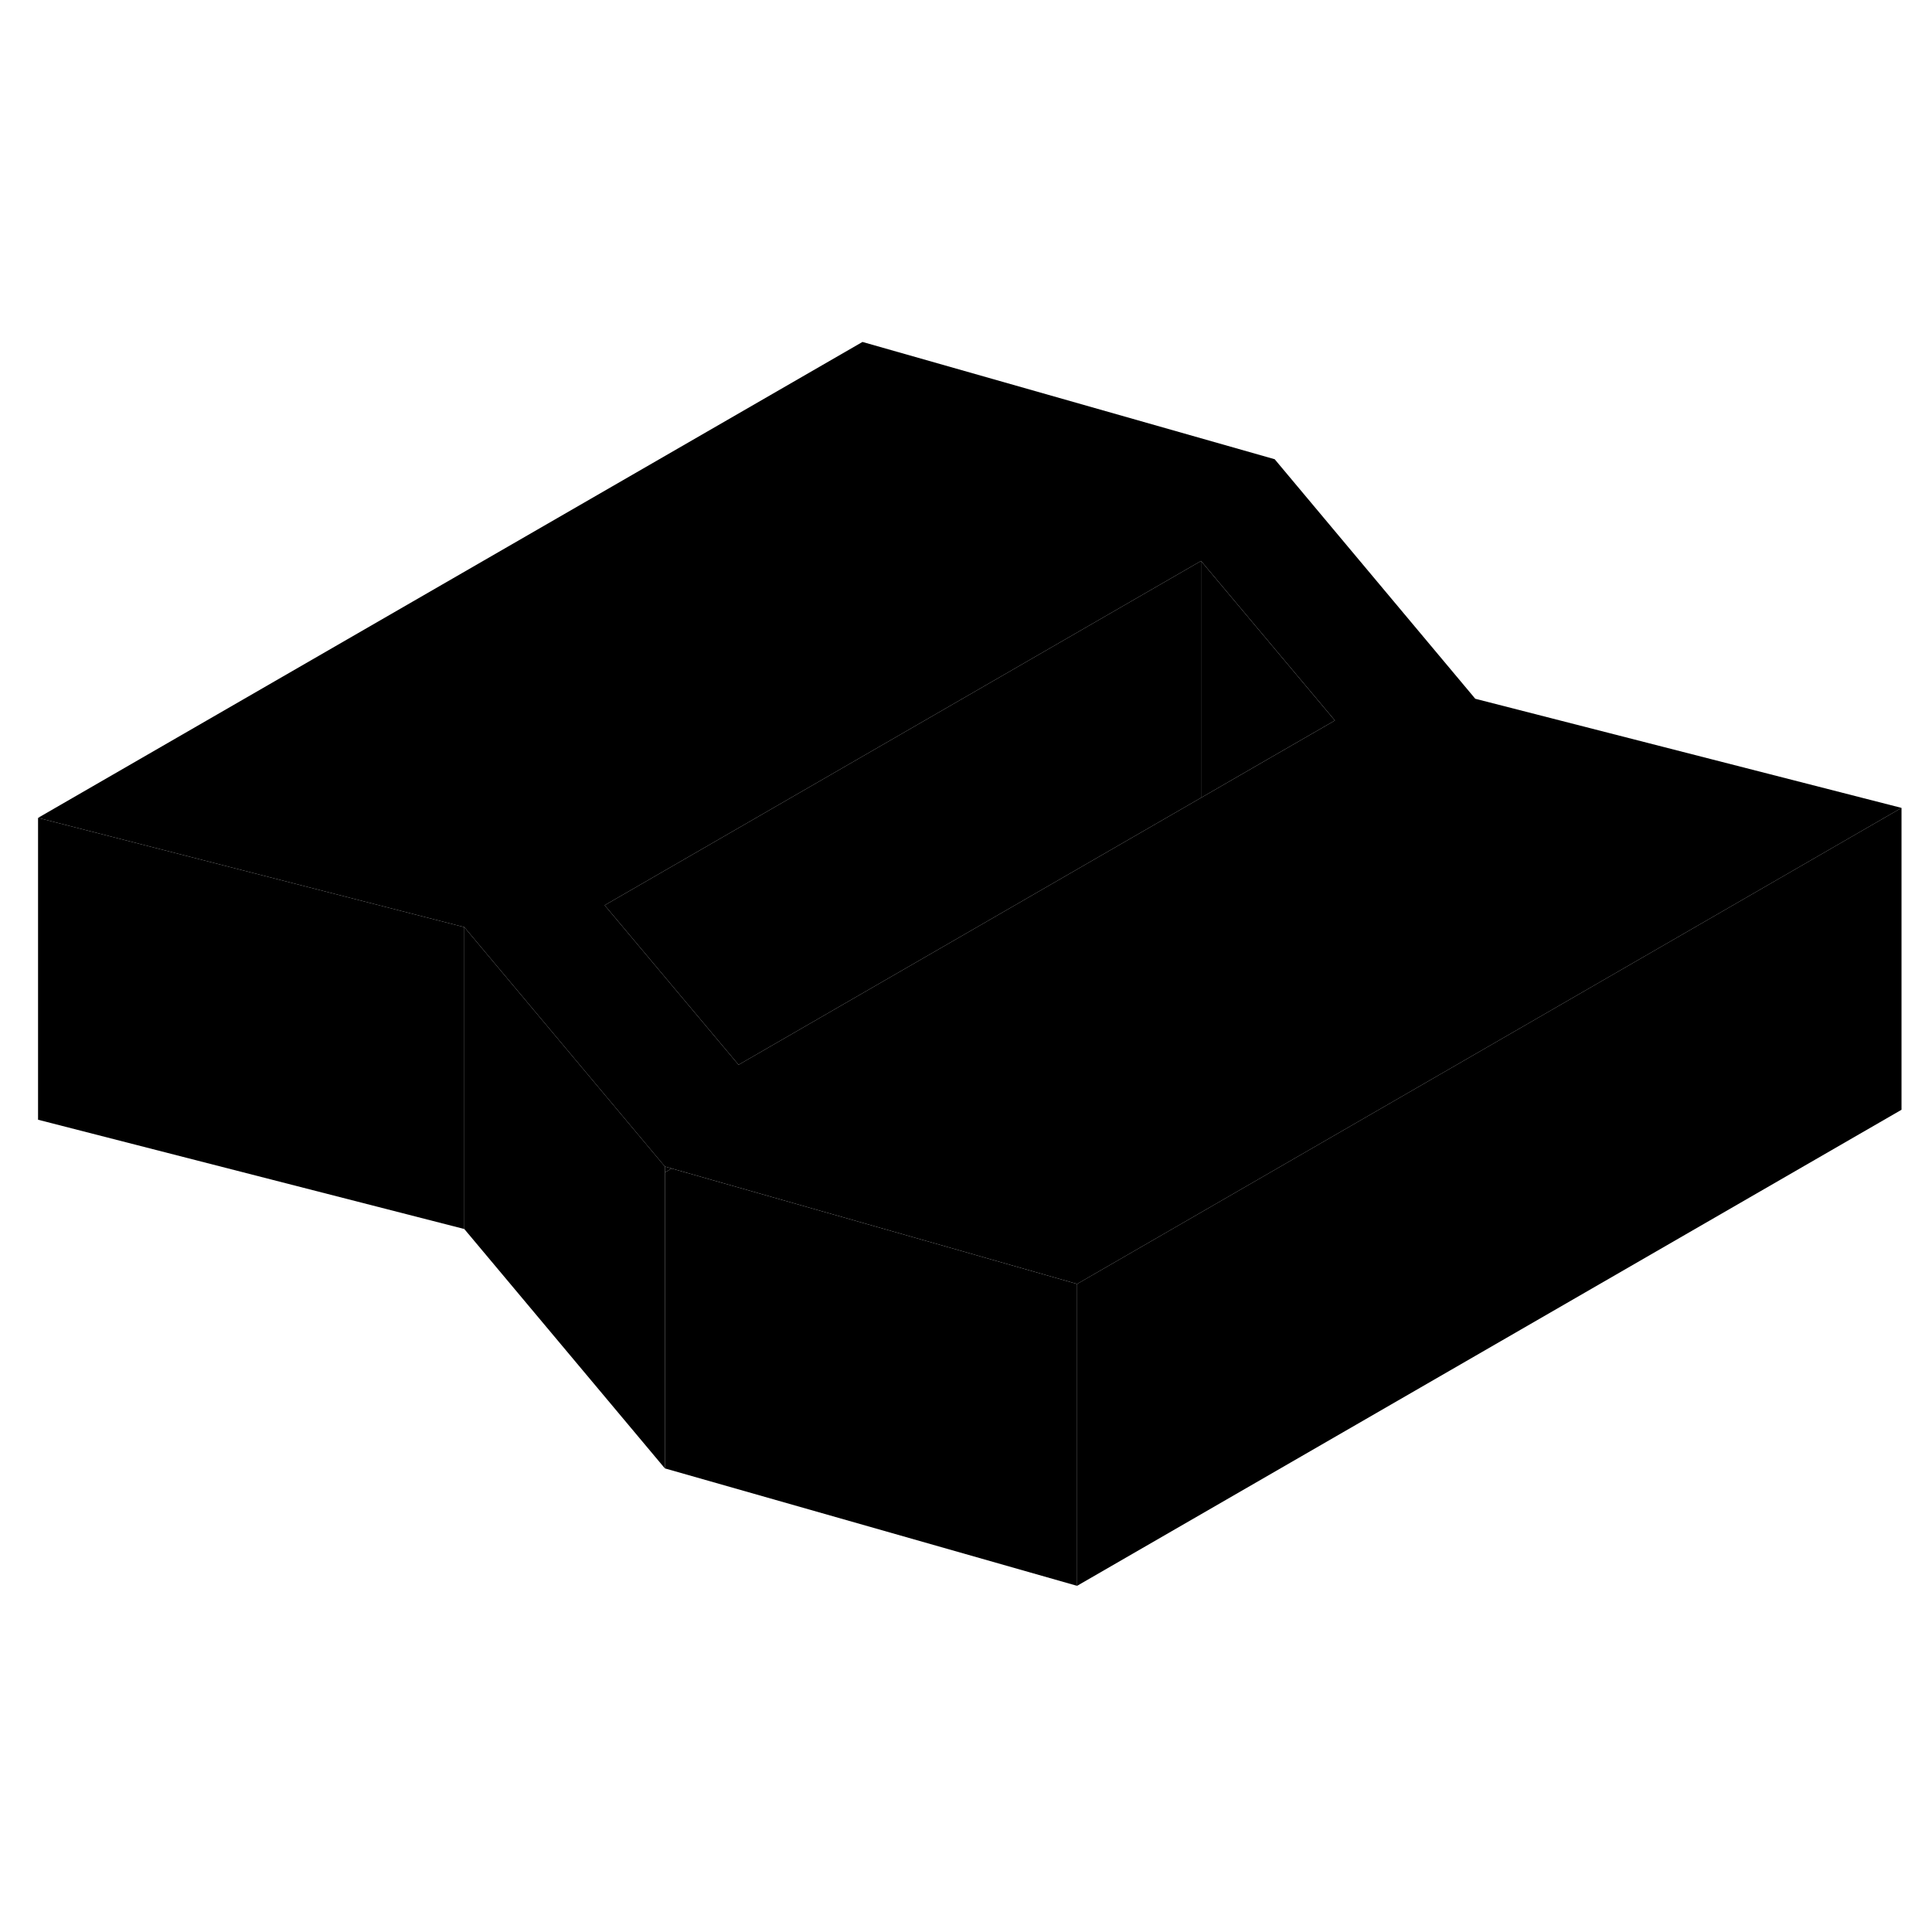 <svg viewBox="0 0 128 88" xmlns="http://www.w3.org/2000/svg" height="24" width="24" stroke-width="1px"  stroke-linecap="round" stroke-linejoin="round"> <path d="M44.051 57.285V57.675L44.501 57.415L44.051 57.285Z" class="pr-icon-iso-solid-stroke" stroke-linejoin="round"/> <path d="M44.051 57.285V77.285L30.761 61.425V41.425L44.051 57.285Z" class="pr-icon-iso-solid-stroke" stroke-linejoin="round"/> <path d="M71.361 65.066V85.066L44.051 77.285V57.675L44.501 57.416L62.701 62.596L71.361 65.066Z" class="pr-icon-iso-solid-stroke" stroke-linejoin="round"/> <path d="M97.741 26.295L84.451 10.425L57.141 2.655L2.521 34.185L26.511 40.335L30.761 41.425L44.05 57.285L44.501 57.415L62.701 62.595L71.361 65.065L101.981 47.385L125.981 33.525L97.741 26.295ZM84.001 30.295L79.571 32.855L48.931 50.545L40.06 39.975L65.8 25.115L79.571 17.165L88.441 27.735L84.001 30.295Z" class="pr-icon-iso-solid-stroke" stroke-linejoin="round"/> <path d="M79.571 17.165V32.855L48.931 50.545L40.06 39.975L65.8 25.115L79.571 17.165Z" class="pr-icon-iso-solid-stroke" stroke-linejoin="round"/> <path d="M88.44 27.735L84 30.295L79.57 32.855V17.165L88.44 27.735Z" class="pr-icon-iso-solid-stroke" stroke-linejoin="round"/> <path d="M125.98 33.525V53.525L71.36 85.065V65.065L101.98 47.385L125.98 33.525Z" class="pr-icon-iso-solid-stroke" stroke-linejoin="round"/> <path d="M30.761 41.425V61.425L2.521 54.185V34.185L26.511 40.335L30.761 41.425Z" class="pr-icon-iso-solid-stroke" stroke-linejoin="round"/>
</svg>